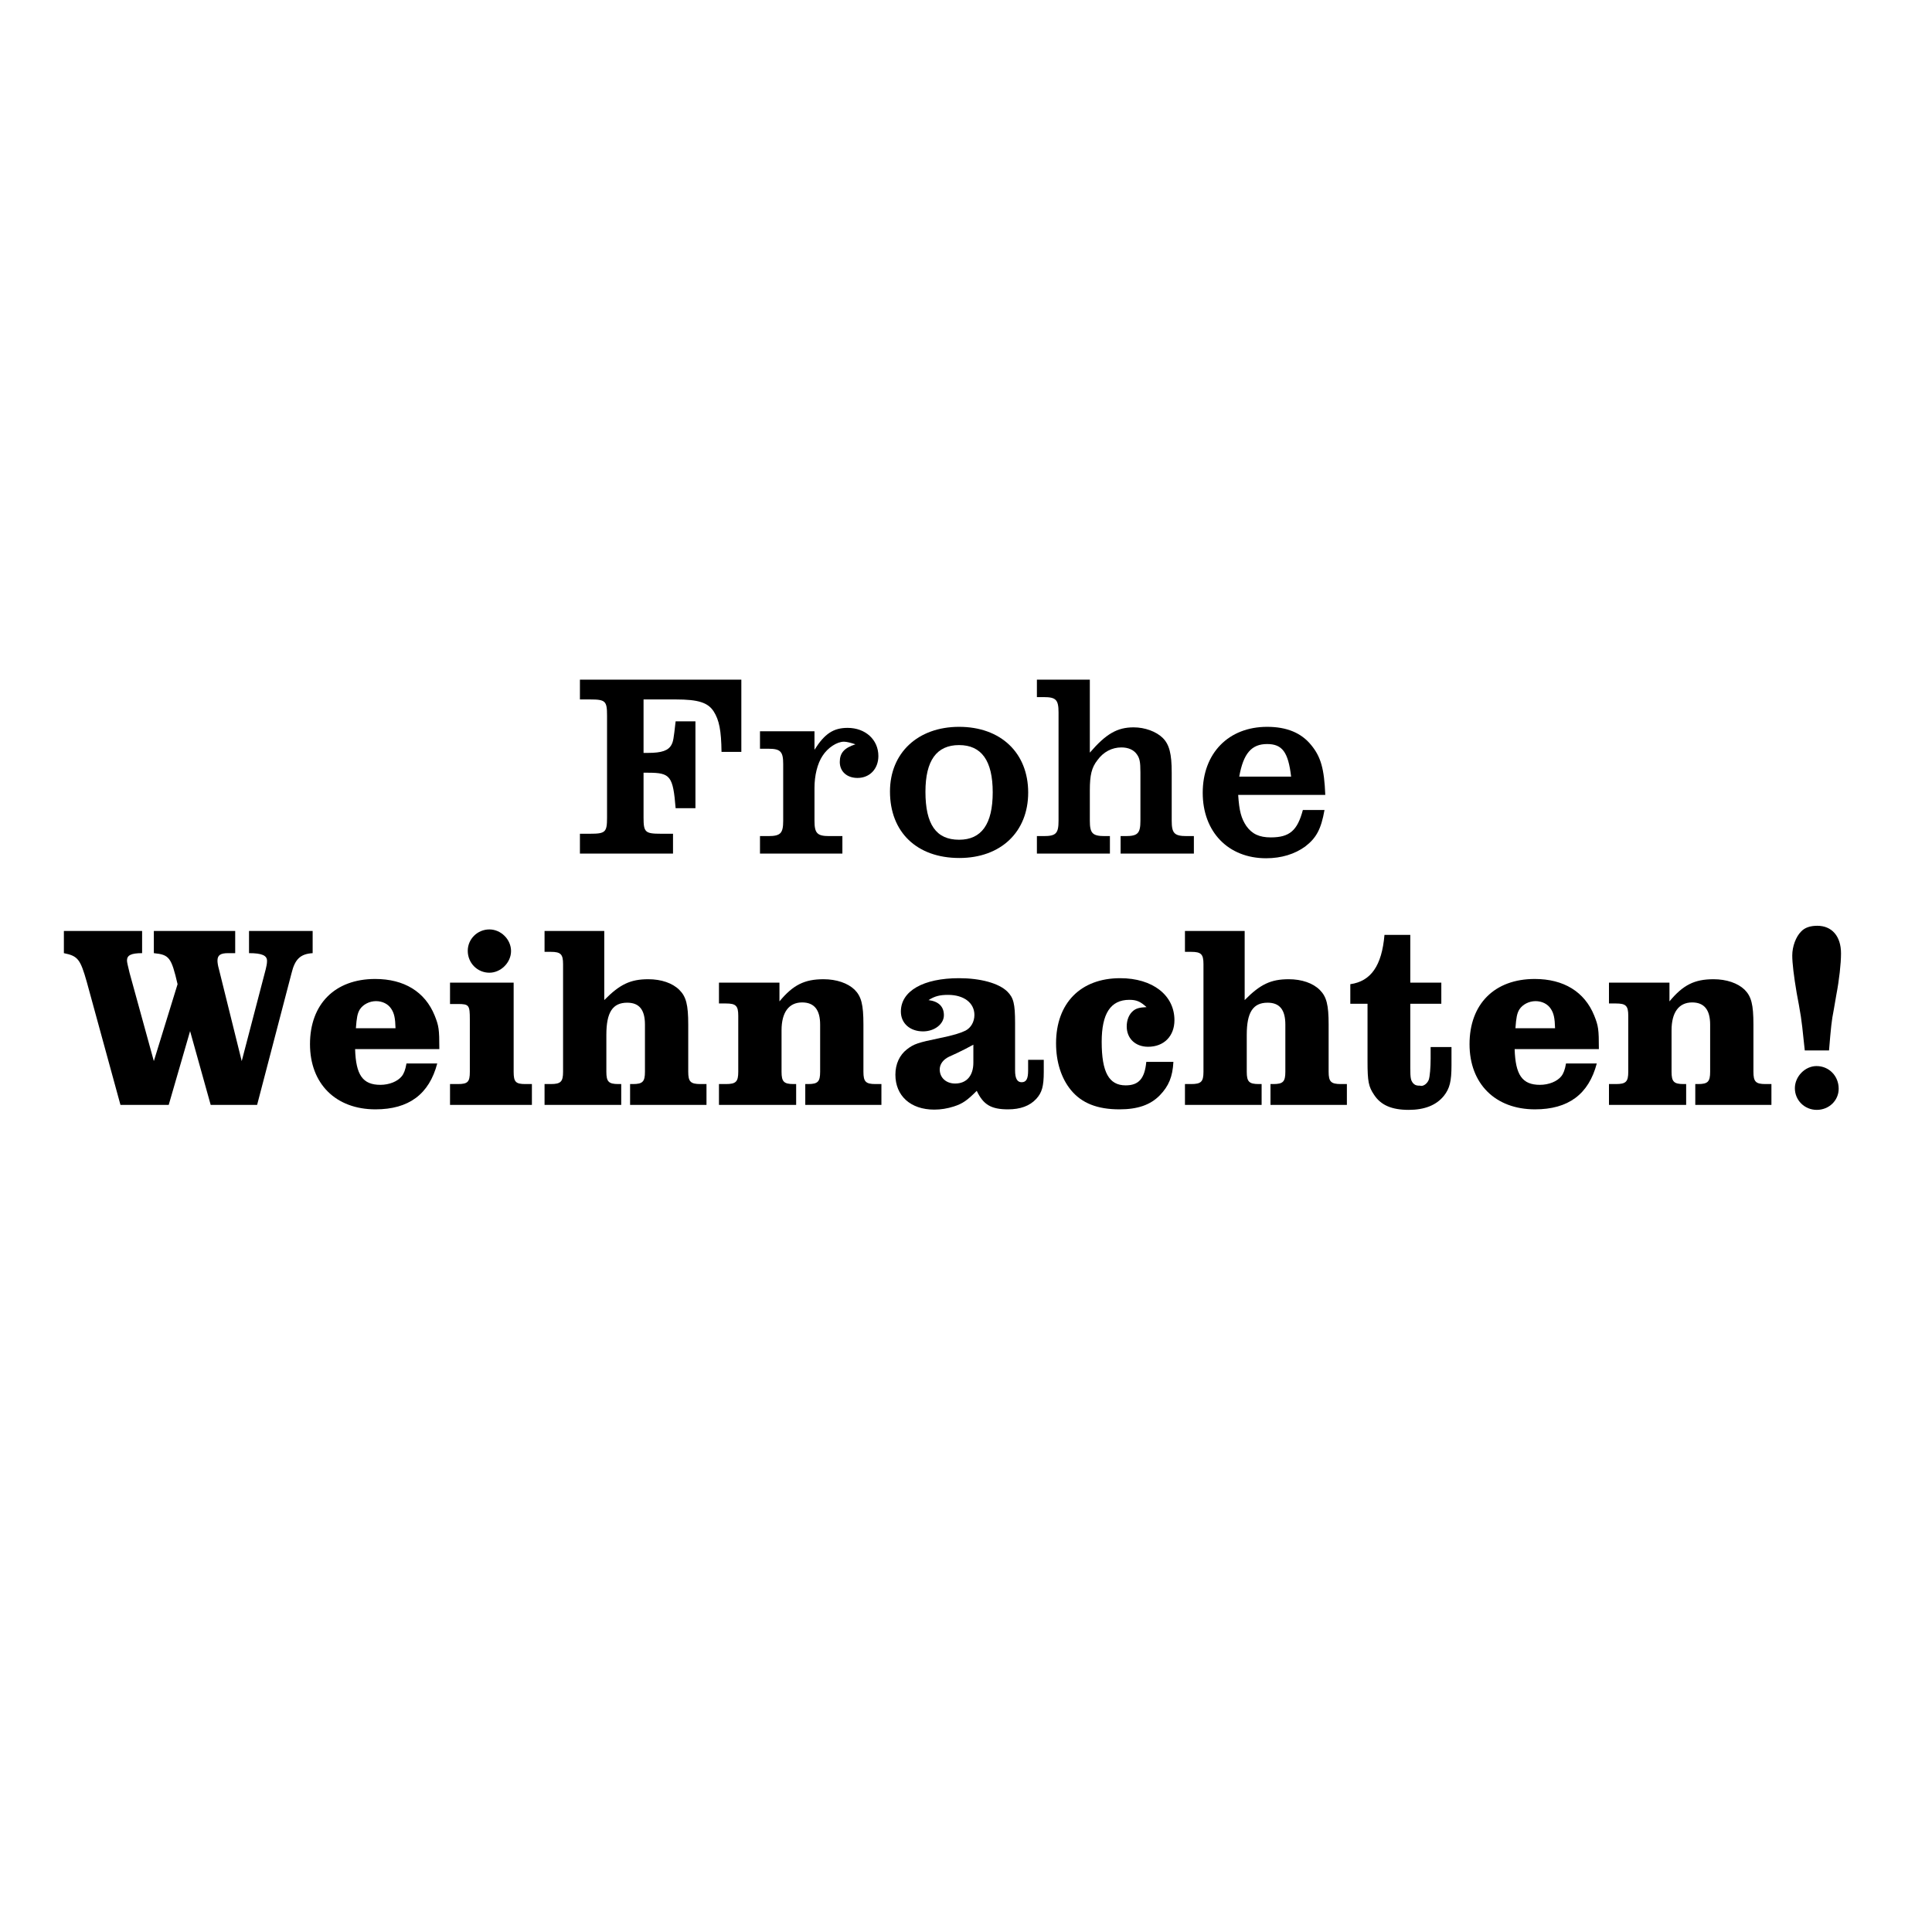 <?xml version="1.0" encoding="utf-8"?>
<!-- Generator: Adobe Illustrator 15.1.0, SVG Export Plug-In . SVG Version: 6.00 Build 0)  -->
<!DOCTYPE svg PUBLIC "-//W3C//DTD SVG 1.1//EN" "http://www.w3.org/Graphics/SVG/1.1/DTD/svg11.dtd">
<svg version="1.1" id="vs_text" xmlns="http://www.w3.org/2000/svg" xmlns:xlink="http://www.w3.org/1999/xlink" x="0px" y="0px"
	 width="1080px" height="1080px" viewBox="0 0 1080 1080" enable-background="new 0 0 1080 1080" xml:space="preserve">
<g>
	<path d="M48.536,548.998c-3.644-12.827-4.956-14.576-12.827-16.18v-12.391h43.73v12.391c-6.123,0-8.455,1.166-8.455,4.082
		c0,1.02,0.438,2.77,1.458,6.997l13.556,49.27l13.265-43.002c-3.499-15.014-4.665-16.471-13.265-17.346v-12.391h45.479v12.391
		h-3.936c-4.373,0-5.977,1.166-5.977,4.227c0,1.021,0.292,2.916,0.729,4.373l12.828,51.748l13.411-51.311
		c0.437-1.749,0.729-3.207,0.729-4.519c0.146-3.207-2.77-4.519-10.058-4.519v-12.391h35.567v12.391
		c-6.851,0.437-9.912,3.353-11.807,11.225l-19.241,73.611h-25.947l-11.516-41.252l-11.953,41.252H67.34L48.536,548.998z"/>
	<path d="M244.422,594.479c-4.519,17.199-15.888,25.654-34.546,25.654c-22.157,0-36.587-14.285-36.587-36.441
		c0-22.449,13.993-36.442,36.441-36.442c16.18,0,27.842,7.143,33.235,20.407c2.332,5.831,2.624,7.58,2.624,18.805h-47.083
		c0.437,14.431,4.227,19.97,14.139,19.97c4.956,0,9.621-1.896,11.953-4.81c1.166-1.459,2.041-3.645,2.624-7.143H244.422z
		 M221.1,574.799c-0.146-5.685-0.729-8.309-2.333-10.786c-1.749-2.771-4.956-4.373-8.6-4.373c-3.645,0-7.288,1.895-9.038,4.665
		c-1.312,2.186-1.75,4.518-2.187,10.494H221.1z"/>
	<path d="M251.567,549.29h35.567v49.853c0,5.685,1.166,6.851,6.56,6.851h3.644v11.661h-45.771v-11.661h4.373
		c5.539,0,6.705-1.166,6.705-6.851v-29.299c0-7.872-0.437-8.602-6.559-8.602h-4.519V549.29z M285.677,531.652
		c0,6.414-5.685,12.099-12.099,12.099c-6.705,0-12.099-5.394-12.099-12.245c0-6.56,5.394-11.953,12.099-11.953
		C279.992,519.554,285.677,525.093,285.677,531.652z"/>
	<path d="M304.41,605.993h3.499c5.539,0,6.851-1.312,6.851-6.851V538.94c0-5.539-1.312-6.851-6.851-6.851h-3.499v-11.662h33.381
		v38.629c8.746-8.893,14.722-11.662,24.634-11.662c7.289,0,13.557,2.188,17.347,5.977c3.79,3.791,4.956,8.309,4.956,19.387v26.385
		c0,5.539,1.312,6.851,6.851,6.851h3.353v11.661h-42.709v-11.661h1.603c5.394,0,6.706-1.312,6.706-6.851v-26.385
		c0-8.309-3.207-12.244-9.912-12.244c-8.163,0-11.662,5.394-11.662,17.93v20.699c0,5.539,1.312,6.851,6.706,6.851h1.604v11.661
		H304.41V605.993z"/>
	<path d="M401.903,605.993h3.936c5.539,0,6.851-1.312,6.851-6.851v-31.34c0-5.539-1.312-6.852-6.851-6.852h-3.936V549.29h33.818
		v10.495c7.58-9.184,13.994-12.391,24.635-12.391c7.288,0,13.557,2.188,17.347,5.831c3.79,3.79,4.956,8.309,4.956,19.532v26.385
		c0,5.539,1.312,6.851,6.705,6.851h3.353v11.661h-42.564v-11.661h1.604c5.393,0,6.705-1.312,6.705-6.851v-26.385
		c0-8.309-3.353-12.39-10.058-12.39c-7.434,0-11.516,5.539-11.516,15.597v23.178c0,5.539,1.313,6.851,6.706,6.851h1.458v11.661
		h-43.147V605.993z"/>
	<path d="M583.473,599.143c0,8.162-1.02,11.661-4.227,15.16c-3.645,3.936-8.893,5.83-15.743,5.83
		c-9.475,0-13.848-2.624-17.492-10.35c-5.394,5.394-7.871,7.143-12.827,8.746c-3.645,1.166-7.289,1.75-10.933,1.75
		c-13.265,0-21.72-7.727-21.72-19.533c0-5.977,2.333-10.933,6.414-14.14c3.936-3.062,6.268-3.79,18.221-6.269
		c7.872-1.604,11.953-2.915,14.577-4.227c3.061-1.604,4.956-4.956,4.956-8.746c0-6.705-5.831-11.225-14.723-11.225
		c-4.665,0-7.435,0.729-10.933,2.916c5.685,0.729,8.601,3.645,8.601,8.454c0,4.956-5.248,9.038-11.662,9.038
		c-7.289,0-12.39-4.52-12.39-11.078c0-11.516,12.536-18.658,32.506-18.658c11.953,0,22.157,2.77,26.967,7.434
		c3.499,3.498,4.373,6.705,4.373,17.783v26.385c0,4.373,1.166,6.559,3.645,6.559c2.624,0,3.644-1.895,3.644-6.559v-5.977h8.746
		V599.143z M544.116,583.982c-1.458,0.729-3.062,1.604-4.665,2.479c-2.915,1.457-5.831,2.915-8.892,4.227
		c-3.353,1.604-5.248,4.228-5.248,7.143c0,4.665,3.644,7.871,8.6,7.871c6.414,0,10.204-4.372,10.204-11.66V583.982z"/>
	<path d="M655.938,593.604c-0.438,8.309-2.624,13.557-7.58,18.658c-5.248,5.393-12.391,7.871-22.594,7.871
		c-12.391,0-21.137-3.498-27.113-10.787c-5.394-6.559-8.309-15.742-8.309-26.092c0-22.448,13.702-36.441,35.858-36.441
		c18.075,0,30.319,9.475,30.319,23.468c0,8.892-5.83,14.868-14.722,14.868c-7.143,0-11.953-4.664-11.953-11.369
		c0-3.645,1.312-6.852,3.644-8.746c1.604-1.313,3.499-1.896,7.435-2.041c-3.498-3.207-5.685-4.082-9.62-4.082
		c-10.496,0-15.451,7.727-15.451,23.469c0,17.055,4.081,24.344,13.41,24.344c7.288,0,10.641-3.791,11.516-13.119H655.938z"/>
	<path d="M662.396,605.993h3.498c5.539,0,6.852-1.312,6.852-6.851V538.94c0-5.539-1.313-6.851-6.852-6.851h-3.498v-11.662h33.381
		v38.629c8.746-8.893,14.723-11.662,24.635-11.662c7.288,0,13.557,2.188,17.346,5.977c3.79,3.791,4.957,8.309,4.957,19.387v26.385
		c0,5.539,1.312,6.851,6.851,6.851h3.353v11.661h-42.71v-11.661h1.604c5.394,0,6.705-1.312,6.705-6.851v-26.385
		c0-8.309-3.206-12.244-9.912-12.244c-8.163,0-11.661,5.394-11.661,17.93v20.699c0,5.539,1.313,6.851,6.705,6.851h1.604v11.661
		h-42.855V605.993z"/>
	<path d="M754.832,561.098v-10.934c11.516-1.604,17.637-10.349,19.095-27.549h14.431v26.675h17.347v11.808h-17.347v35.858
		c0,5.831,0.292,6.997,1.604,8.601c0.875,0.874,1.458,1.166,2.77,1.312c1.021,0,1.021,0,1.604,0.146
		c1.604,0.146,3.645-1.457,4.373-3.498c0.584-1.75,1.021-6.705,1.021-11.808v-6.413h11.661v10.203c0,9.037-1.02,12.974-4.227,17.055
		c-4.228,5.248-10.787,7.871-19.679,7.871c-9.476,0-15.597-2.623-19.388-8.454c-3.061-4.519-3.644-7.435-3.644-18.658v-32.214
		H754.832z"/>
	<path d="M892.613,594.479c-4.52,17.199-15.889,25.654-34.547,25.654c-22.157,0-36.588-14.285-36.588-36.441
		c0-22.449,13.994-36.442,36.441-36.442c16.181,0,27.842,7.143,33.235,20.407c2.332,5.831,2.624,7.58,2.624,18.805h-47.083
		c0.438,14.431,4.228,19.97,14.14,19.97c4.956,0,9.62-1.896,11.953-4.81c1.166-1.459,2.04-3.645,2.623-7.143H892.613z
		 M869.29,574.799c-0.146-5.685-0.729-8.309-2.332-10.786c-1.749-2.771-4.956-4.373-8.601-4.373s-7.288,1.895-9.037,4.665
		c-1.313,2.186-1.75,4.518-2.187,10.494H869.29z"/>
	<path d="M899.423,605.993h3.936c5.539,0,6.852-1.312,6.852-6.851v-31.34c0-5.539-1.313-6.852-6.852-6.852h-3.936V549.29h33.818
		v10.495c7.579-9.184,13.993-12.391,24.634-12.391c7.289,0,13.557,2.188,17.347,5.831c3.79,3.79,4.956,8.309,4.956,19.532v26.385
		c0,5.539,1.313,6.851,6.705,6.851h3.354v11.661h-42.564v-11.661h1.604c5.394,0,6.705-1.312,6.705-6.851v-26.385
		c0-8.309-3.353-12.39-10.058-12.39c-7.435,0-11.516,5.539-11.516,15.597v23.178c0,5.539,1.312,6.851,6.705,6.851h1.458v11.661
		h-43.147V605.993z"/>
	<path d="M1008.153,580.484c-0.438-4.373-0.875-8.455-1.458-12.244c-0.729-4.373-1.457-8.746-2.332-13.119
		c-1.604-9.475-2.479-16.764-2.479-20.991c0-5.102,2.041-10.496,4.957-13.411c2.04-2.187,5.102-3.207,9.037-3.207
		c8.163,0,13.265,5.831,13.265,15.451c0,5.685-1.021,14.868-2.624,23.177l-1.457,8.455c-1.166,5.685-1.604,10.203-2.624,22.594
		h-13.557L1008.153,580.484z M1027.832,608.617c0,6.56-5.394,11.807-12.244,11.807c-6.852,0-12.245-5.393-12.245-12.098
		c0-6.561,5.685-12.391,12.099-12.391C1022.438,595.936,1027.832,601.475,1027.832,608.617z"/>
</g>
<g>
	<path d="M324.183,466.067h5.685c8.6,0,9.475-0.875,9.475-9.038v-56.995c0-8.163-0.875-9.038-9.475-9.038h-5.685v-11.078h90.23
		v40.377h-11.078c-0.146-11.953-1.312-17.784-4.373-22.594c-3.207-4.956-8.6-6.705-21.136-6.705H359.75v29.882h2.478
		c7.726,0,11.37-1.312,13.119-4.519c1.02-2.041,1.166-2.77,2.332-13.119h11.079v48.541h-11.079
		c-1.458-17.93-2.916-19.824-15.305-19.824h-2.624v25.071c0,8.163,0.875,9.038,9.621,9.038h6.851v11.078h-52.039V466.067z"/>
	<path d="M470.9,477.146h-46.062v-9.767h4.664c6.851,0,8.309-1.604,8.309-8.6v-31.631c0-6.997-1.458-8.601-8.309-8.601h-4.664
		v-9.766h30.465v10.349c5.685-9.037,10.641-12.244,18.513-12.244c9.912,0,17.2,6.56,17.2,15.743c0,7.143-4.81,12.244-11.661,12.244
		c-5.977,0-9.912-3.645-9.912-8.892c0-5.102,2.478-7.872,8.746-9.912c-2.624-0.875-4.956-1.458-6.414-1.458
		c-3.936,0-9.037,3.353-11.953,7.872c-2.916,4.373-4.519,11.078-4.519,17.929v18.367c0,6.997,1.458,8.6,8.309,8.6h7.289V477.146z"/>
	<path d="M574.761,443.036c0,22.011-15.306,36.587-38.482,36.587c-23.76,0-38.774-14.431-38.774-37.17
		c0-21.574,15.597-36.15,38.628-36.15C559.455,406.303,574.761,420.879,574.761,443.036z M517.328,442.599
		c0,18.221,5.977,26.821,18.804,26.821c12.536,0,18.804-8.746,18.804-26.53c0-17.638-6.269-26.384-18.804-26.384
		S517.328,425.106,517.328,442.599z"/>
	<path d="M579.633,379.919h29.591v40.814c9.037-10.495,15.306-14.139,24.489-14.139c6.268,0,12.682,2.333,16.325,5.976
		c3.645,3.645,4.956,8.892,4.956,19.242v26.967c0,6.997,1.458,8.6,8.309,8.6h4.082v9.767h-40.961v-9.767h2.916
		c6.705,0,8.162-1.604,8.162-8.6v-26.967c0-5.977-0.438-8.017-2.041-10.204c-1.748-2.479-4.81-3.79-8.6-3.79
		c-5.248,0-10.059,2.478-13.41,7.143c-3.207,4.081-4.228,8.309-4.228,16.763v17.055c0,6.997,1.458,8.6,8.309,8.6h2.915v9.767
		h-40.814v-9.767h3.79c6.851,0,8.309-1.458,8.309-8.6v-60.494c0-7.143-1.458-8.6-8.309-8.6h-3.79V379.919z"/>
	<path d="M740.402,452.803c-1.896,10.641-4.52,15.597-10.787,20.407c-5.831,4.227-13.265,6.56-21.865,6.56
		c-21.137,0-35.422-14.723-35.422-36.588c0-22.156,14.432-36.879,36.005-36.879c10.933,0,19.096,3.353,24.635,10.204
		c5.394,6.56,7.288,13.265,7.871,27.841h-48.687c0.584,9.184,1.75,13.119,4.52,17.347c3.207,4.519,7.288,6.414,13.702,6.414
		c10.495,0,14.868-3.79,17.929-15.305H740.402z M721.744,434.145c-1.604-13.702-4.957-18.221-13.411-18.221
		c-8.746,0-13.265,5.248-15.597,18.221H721.744z"/>
</g>
</svg>
